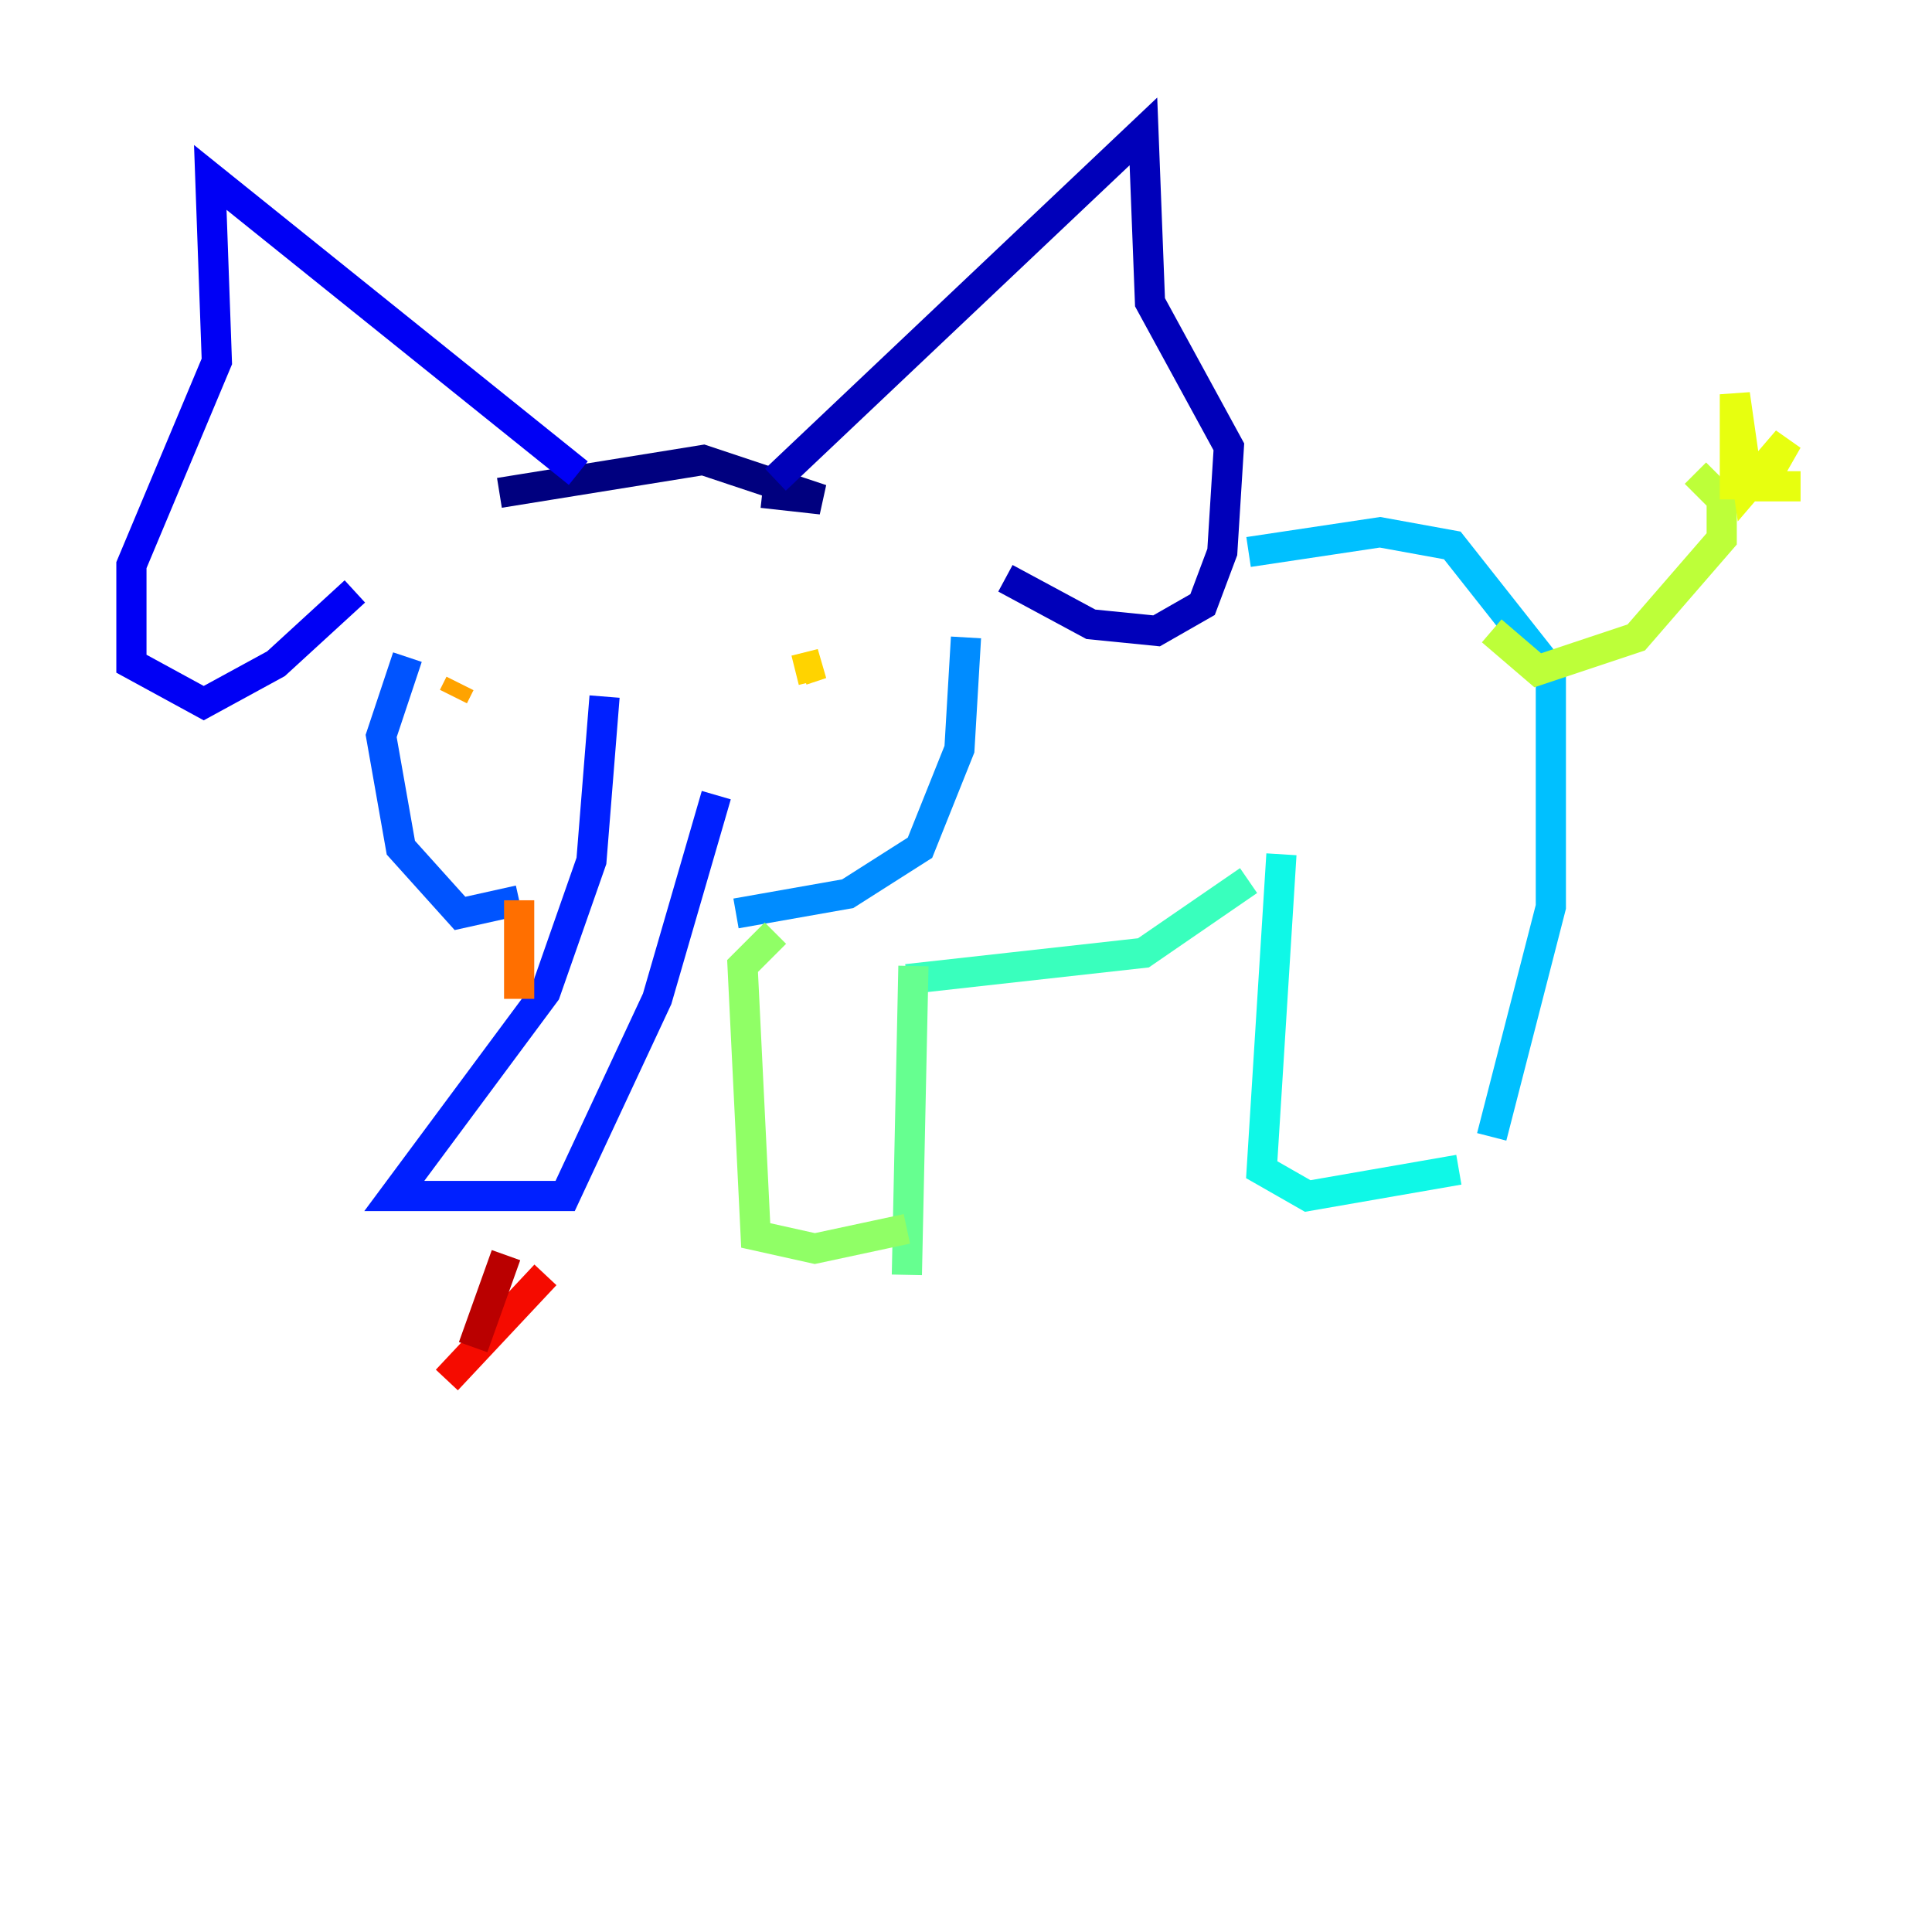 <?xml version="1.0" encoding="utf-8" ?>
<svg baseProfile="tiny" height="128" version="1.2" viewBox="0,0,128,128" width="128" xmlns="http://www.w3.org/2000/svg" xmlns:ev="http://www.w3.org/2001/xml-events" xmlns:xlink="http://www.w3.org/1999/xlink"><defs /><polyline fill="none" points="33.088,32.653 46.585,30.476 54.422,33.088 50.503,32.653" stroke="#00007f" stroke-width="2" /><polyline fill="none" points="51.374,31.782 75.755,8.707 76.191,20.027 81.415,29.605 80.98,36.571 79.674,40.054 76.626,41.796 72.272,41.361 66.612,38.313" stroke="#0000ba" stroke-width="2" /><polyline fill="none" points="38.313,31.347 13.932,11.755 14.367,23.946 8.707,37.442 8.707,43.973 13.497,46.585 18.286,43.973 23.51,39.184" stroke="#0000f5" stroke-width="2" /><polyline fill="none" points="40.054,46.15 39.184,57.034 36.136,65.742 26.122,79.238 37.442,79.238 43.537,66.177 47.456,52.68" stroke="#0020ff" stroke-width="2" /><polyline fill="none" points="26.993,43.537 25.252,48.762 26.558,56.163 30.476,60.517 34.395,59.646" stroke="#0054ff" stroke-width="2" /><polyline fill="none" points="64.0,42.231 63.565,49.633 60.952,56.163 56.163,59.211 48.762,60.517" stroke="#008cff" stroke-width="2" /><polyline fill="none" points="82.721,36.571 91.429,35.265 96.218,36.136 102.748,44.408 102.748,60.082 98.83,75.32" stroke="#00c0ff" stroke-width="2" /><polyline fill="none" points="84.898,56.599 83.592,77.497 86.639,79.238 96.653,77.497" stroke="#0ff8e7" stroke-width="2" /><polyline fill="none" points="82.721,58.34 75.755,63.129 60.082,64.871" stroke="#39ffbd" stroke-width="2" /><polyline fill="none" points="60.517,64.0 60.082,84.463" stroke="#66ff90" stroke-width="2" /><polyline fill="none" points="51.374,61.823 49.197,64.0 50.068,81.85 53.986,82.721 60.082,81.415" stroke="#90ff66" stroke-width="2" /><polyline fill="none" points="98.83,41.796 101.878,44.408 108.408,42.231 114.068,35.701 114.068,33.088 112.326,31.347" stroke="#bdff39" stroke-width="2" /><polyline fill="none" points="114.939,33.088 114.939,26.122 115.809,32.218 118.422,29.17 116.68,32.218 119.293,32.218" stroke="#e7ff0f" stroke-width="2" /><polyline fill="none" points="53.116,44.408 54.422,43.973 52.68,44.408" stroke="#ffd300" stroke-width="2" /><polyline fill="none" points="30.041,46.15 30.476,45.279" stroke="#ffa300" stroke-width="2" /><polyline fill="none" points="34.395,59.646 34.395,66.177" stroke="#ff6f00" stroke-width="2" /><polyline fill="none" points="29.605,82.721 29.605,82.721" stroke="#ff3f00" stroke-width="2" /><polyline fill="none" points="36.136,84.463 29.605,91.429" stroke="#f50b00" stroke-width="2" /><polyline fill="none" points="33.524,83.156 31.347,89.252" stroke="#ba0000" stroke-width="2" /><polyline fill="none" points="26.122,84.898 26.122,84.898" stroke="#7f0000" stroke-width="2" /></svg>